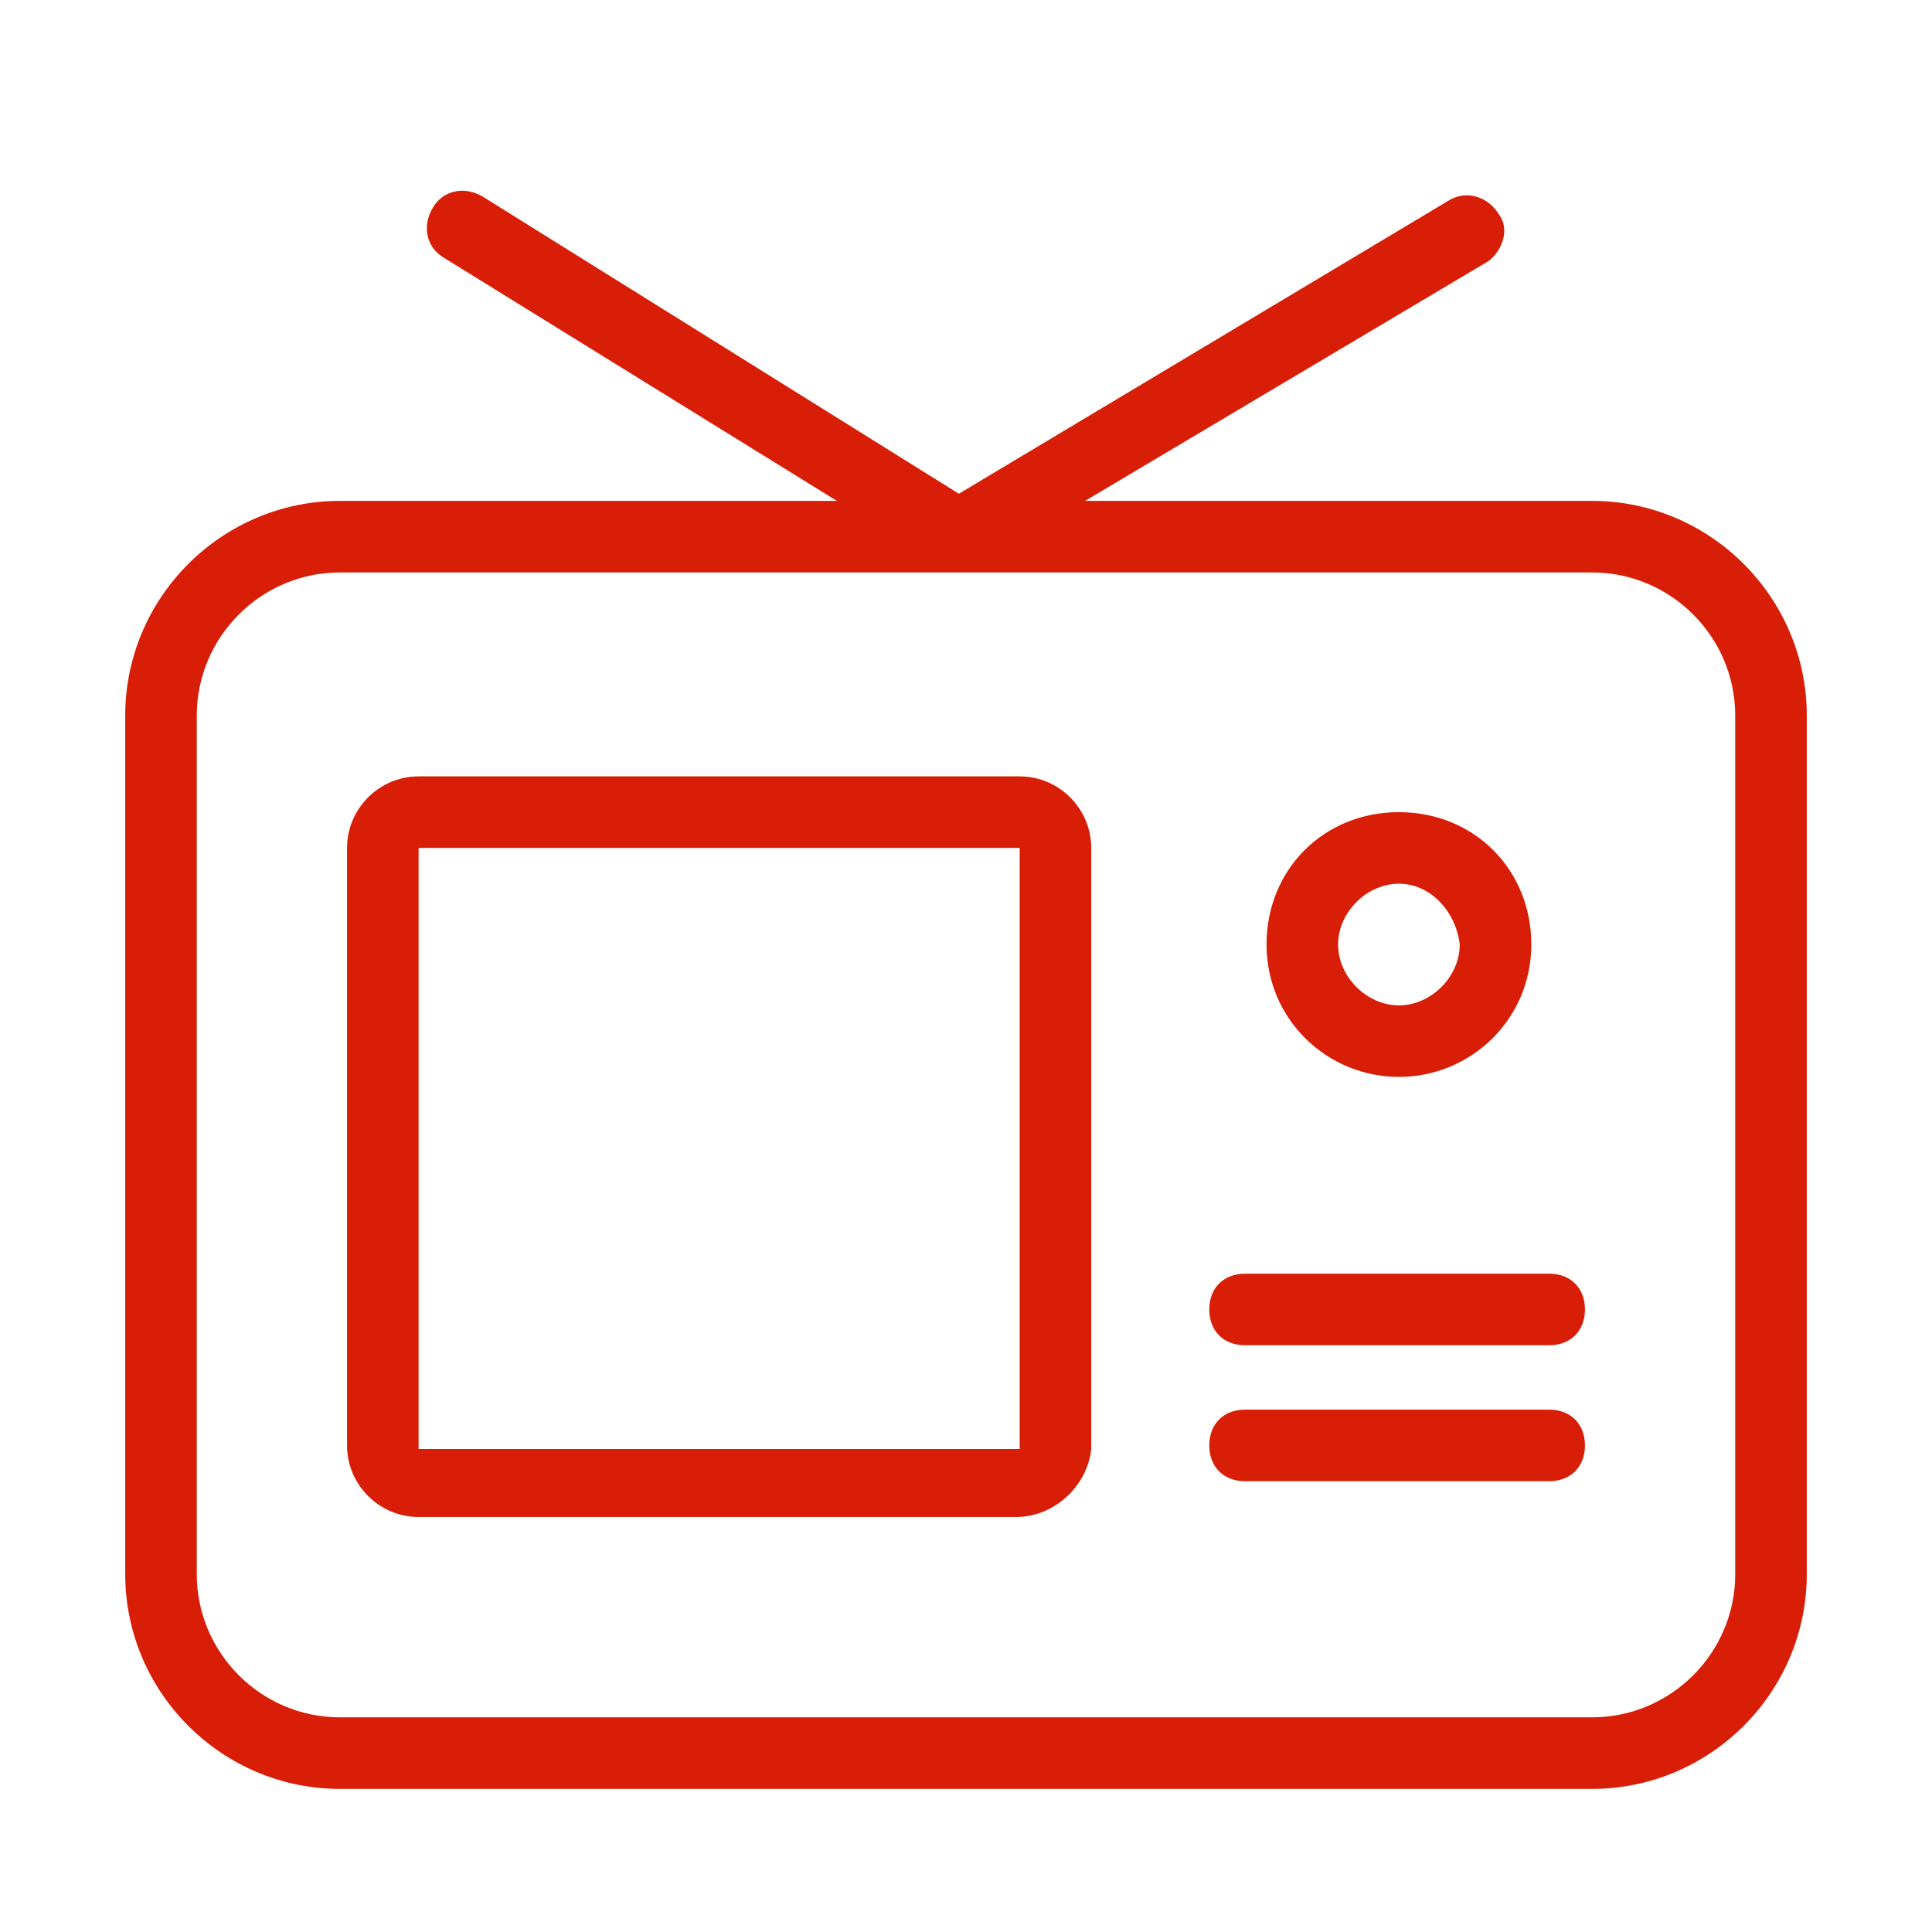 <?xml version="1.0" standalone="no"?><!DOCTYPE svg PUBLIC "-//W3C//DTD SVG 1.1//EN" "http://www.w3.org/Graphics/SVG/1.1/DTD/svg11.dtd"><svg t="1524039194816" class="icon" style="" viewBox="0 0 1024 1024" version="1.1" xmlns="http://www.w3.org/2000/svg" p-id="4588" xmlns:xlink="http://www.w3.org/1999/xlink" width="32" height="32"><defs><style type="text/css"></style></defs><path d="M843.852 948.148h-663.704c-62.578 0-113.778-51.2-113.778-113.778V379.259c0-62.578 51.2-113.778 113.778-113.778h663.704c62.578 0 113.778 51.2 113.778 113.778v455.111c0 62.578-51.2 113.778-113.778 113.778z m-663.704-644.741c-41.719 0-75.852 34.133-75.852 75.852v455.111c0 41.719 34.133 75.852 75.852 75.852h663.704c41.719 0 75.852-34.133 75.852-75.852V379.259c0-41.719-34.133-75.852-75.852-75.852h-663.704z" fill="#d81e06" p-id="4589"></path><path d="M538.548 804.03H221.867c-20.859 0-37.926-17.067-37.926-37.926V449.422c0-20.859 17.067-37.926 37.926-37.926h318.578c20.859 0 37.926 17.067 37.926 37.926v318.578c-1.896 18.963-18.963 36.03-39.822 36.03z m0-37.926v18.963-18.963zM221.867 449.422v318.578h318.578V449.422H221.867zM741.452 570.785c-37.926 0-70.163-30.341-70.163-70.163s30.341-70.163 70.163-70.163 70.163 30.341 70.163 70.163-32.237 70.163-70.163 70.163z m0-102.4c-17.067 0-32.237 15.17-32.237 32.237 0 17.067 15.17 32.237 32.237 32.237s32.237-15.17 32.237-32.237c-1.896-17.067-15.17-32.237-32.237-32.237zM821.096 713.007h-161.185c-11.378 0-18.963-7.585-18.963-18.963s7.585-18.963 18.963-18.963h161.185c11.378 0 18.963 7.585 18.963 18.963s-7.585 18.963-18.963 18.963zM821.096 785.067h-161.185c-11.378 0-18.963-7.585-18.963-18.963s7.585-18.963 18.963-18.963h161.185c11.378 0 18.963 7.585 18.963 18.963s-7.585 18.963-18.963 18.963z" fill="#d81e06" p-id="4590"></path><path d="M508.207 301.511c-3.793 0-7.585 0-9.481-1.896L235.141 136.533c-9.481-5.689-11.378-17.067-5.689-26.548 5.689-9.481 17.067-11.378 26.548-5.689l252.207 157.393 259.793-155.496c9.481-5.689 20.859-1.896 26.548 7.585 5.689 7.585 1.896 18.963-5.689 24.652l-271.17 161.185c-1.896 1.896-5.689 1.896-9.481 1.896z" fill="#d81e06" p-id="4591"></path></svg>